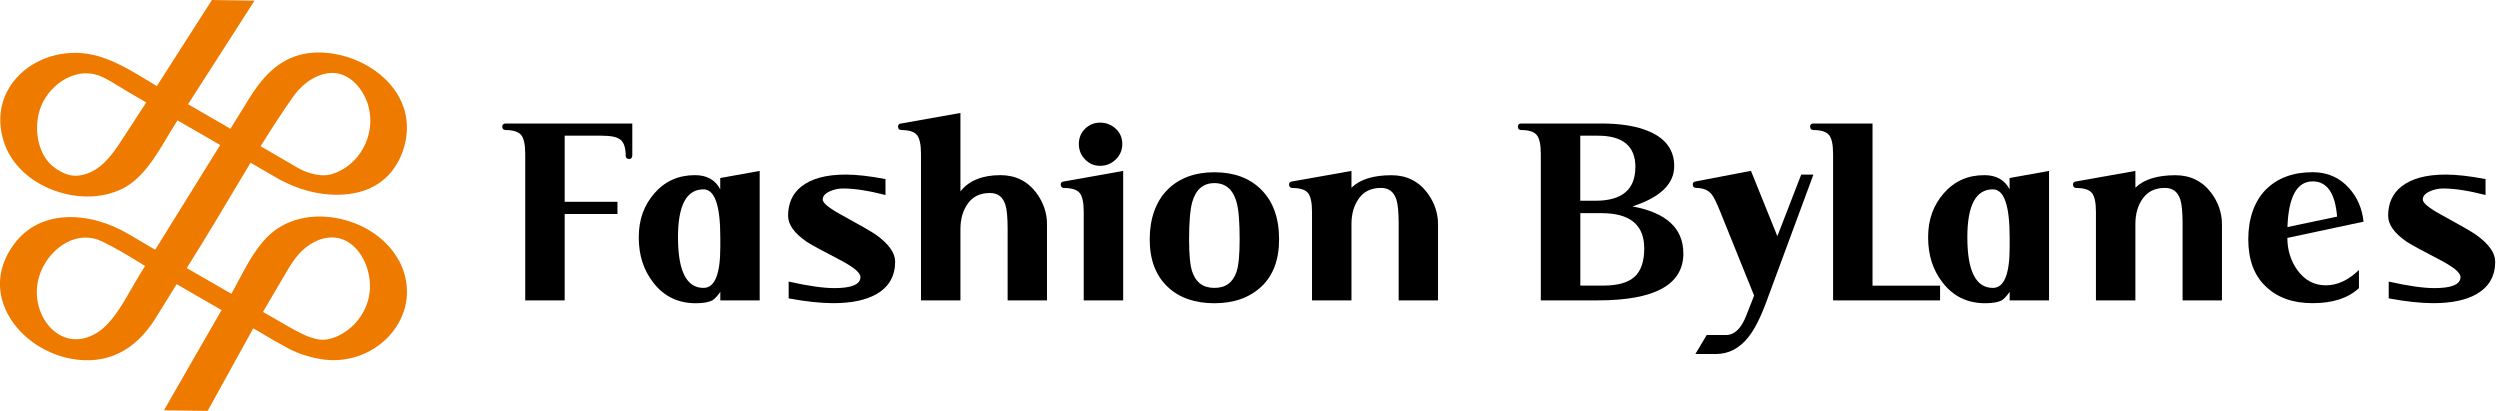 <svg width="456" height="75" viewBox="0 0 456 75" fill="none" xmlns="http://www.w3.org/2000/svg">
<g clip-path="url(#clip0_283_2192)">
<path d="M72.75 47.528C70.787 43.825 66.81 40.986 62.114 39.927C57.627 38.919 53.244 39.691 50.091 42.059C47.161 44.257 45.159 48.038 43.406 51.361L43.315 51.531C43.014 52.093 42.726 52.643 42.425 53.179L42.203 53.584L41.797 53.349C39.377 51.962 36.931 50.549 34.471 49.137L34.066 48.901L36.878 44.362C38.684 41.457 40.463 38.449 42.19 35.544L42.281 35.4C43.328 33.634 44.388 31.842 45.473 30.063L45.709 29.683L49.477 31.868C49.961 32.156 50.445 32.444 50.929 32.705C51.033 32.758 51.138 32.823 51.203 32.849L51.831 33.163C56.986 35.767 63.03 36.264 67.255 34.432C70.5 33.032 72.737 30.337 73.757 26.635C74.777 22.907 74.11 19.309 71.847 16.222C68.995 12.336 63.762 9.72 58.529 9.576C51.727 9.393 48.064 13.749 45.395 18.053L42.033 23.483L34.301 19.008L46.428 0.118L38.658 0C37.467 1.858 34.615 6.319 32.247 10.008L28.61 15.699L27.158 14.822C23.862 12.82 20.513 10.78 16.876 9.982C11.774 8.87 6.332 10.518 3.035 14.181C0.144 17.399 -0.68 21.559 0.706 25.89C1.884 29.553 4.906 32.666 9.027 34.406C13.54 36.316 18.511 36.329 22.344 34.406C25.981 32.588 28.349 28.611 30.442 25.105C30.965 24.228 31.449 23.417 31.933 22.658L32.378 21.952L40.162 26.452L28.31 45.552L27.93 45.33C26.413 44.44 24.895 43.55 23.378 42.661C16.496 38.605 6.855 37.716 1.988 45.356C-0.851 49.791 -0.144 53.755 0.942 56.292C2.878 60.832 7.587 64.416 12.912 65.424C19.283 66.627 24.62 64.09 28.362 58.059L32.221 51.831L40.424 56.567L40.188 56.96C39.259 58.53 31.711 71.69 29.906 74.843L37.873 74.948L46.193 59.89L47.043 60.374C47.514 60.649 47.985 60.924 48.456 61.211C49.437 61.8 50.379 62.363 51.347 62.86C51.4 62.886 51.465 62.925 51.53 62.964C51.635 63.03 51.714 63.069 51.792 63.108L52.001 63.226C53.781 64.26 55.35 64.731 55.52 64.77C56.842 65.201 58.15 65.476 59.406 65.62C64.416 66.156 69.44 63.854 72.2 59.733C74.699 56.005 74.908 51.544 72.75 47.462V47.528ZM47.789 26.269C49.843 22.959 51.7 20.146 53.467 17.648C55.324 15.018 57.941 13.396 60.453 13.305C60.505 13.305 60.557 13.305 60.623 13.305C63.867 13.305 66.379 16.326 67.203 19.375C68.642 24.686 65.489 30.39 60.322 31.816C59.929 31.921 59.511 31.973 59.053 31.973C57.627 31.973 55.991 31.489 54.801 30.874H54.775L47.527 26.674L47.776 26.269H47.789ZM26.413 19.087C24.594 21.899 22.998 24.359 21.52 26.583C19.335 29.906 17.085 31.633 14.456 32.012C14.207 32.051 13.932 32.051 13.658 32.051C12.035 32.051 9.785 30.822 8.595 29.265C6.475 26.491 6.214 22.056 7.705 18.904C9.249 15.646 12.533 13.37 15.698 13.37C16.706 13.37 17.7 13.592 18.629 14.024C19.728 14.534 20.853 15.228 21.939 15.895C22.501 16.235 23.024 16.562 23.561 16.876L26.674 18.681L26.413 19.087ZM25.301 50.419C24.843 51.151 24.398 51.923 23.927 52.747C22.266 55.651 20.408 58.896 17.922 60.544C16.575 61.434 15.201 61.879 13.867 61.879C12.716 61.879 11.604 61.551 10.57 60.897C7.862 59.171 6.319 55.508 6.803 51.975C7.234 48.796 9.314 45.775 12.075 44.27C14.22 43.106 16.509 43.014 18.655 44.048C21.062 45.212 23.456 46.664 25.759 48.077L26.465 48.509L25.274 50.419H25.301ZM67.164 54.697C66.536 56.973 65.149 58.974 63.265 60.322C62.493 60.871 61.277 61.591 59.903 61.865C59.55 61.931 59.21 61.97 58.883 61.97C57.823 61.97 56.933 61.643 56.005 61.303C55.717 61.198 54.199 60.453 53.741 60.204L53.624 60.139C53.414 60.021 53.205 59.903 52.996 59.785L47.972 56.894L48.208 56.489C49.594 54.134 51.02 51.714 52.512 49.163C53.584 47.331 55.01 45.303 57.378 44.113C59.851 42.87 62.297 43.08 64.246 44.689C66.876 46.86 68.119 51.164 67.164 54.683V54.697Z" fill="#EF7A00"/>
<path d="M115.319 28.427C115.28 28.807 115.097 29.003 114.757 29.003C114.377 29.003 114.168 28.82 114.129 28.427C114.129 27.015 113.828 26.047 113.226 25.523C112.624 25 111.473 24.751 109.785 24.751H102.996V36.813H112.624V39.037H102.996V54.788H95.801V28.061C95.801 26.374 95.552 25.222 95.055 24.621C94.558 24.019 93.59 23.718 92.177 23.718C91.797 23.679 91.614 23.483 91.614 23.09C91.614 22.75 91.797 22.554 92.177 22.527H115.332V28.427H115.319Z" fill="black"/>
<path d="M138.579 54.788H131.384V53.231C130.861 53.99 130.377 54.513 129.932 54.788C129.278 55.128 128.27 55.311 126.923 55.311C123.679 55.311 121.088 54.056 119.152 51.531C117.386 49.281 116.51 46.546 116.51 43.289C116.51 40.031 117.465 37.428 119.388 35.23C121.311 33.032 123.77 31.947 126.766 31.947C128.938 31.947 130.481 32.81 131.371 34.537V32.47L138.566 31.175V54.788H138.579ZM131.384 45.107V43.289C131.384 37.454 130.364 34.537 128.323 34.537C125.209 34.537 123.665 37.454 123.665 43.289C123.665 49.438 125.222 52.512 128.323 52.512C130.364 52.512 131.384 50.039 131.384 45.107Z" fill="black"/>
<path d="M163.278 47.684C163.278 50.314 162.179 52.276 159.968 53.584C158.032 54.723 155.377 55.298 151.988 55.298C149.673 55.298 146.965 54.997 143.851 54.422V51.361C147.41 52.159 150.183 52.551 152.185 52.551C155.364 52.551 156.946 51.871 156.946 50.536C156.946 49.778 155.808 48.797 153.532 47.58C149.869 45.683 147.75 44.519 147.161 44.113C144.885 42.556 143.747 40.973 143.747 39.351C143.747 37.075 144.558 35.296 146.18 34.014C148.011 32.562 150.706 31.842 154.265 31.842C156.227 31.842 158.647 32.117 161.512 32.666V35.57C158.412 34.772 155.834 34.38 153.794 34.38C152.891 34.38 152.054 34.563 151.256 34.942C150.458 35.322 150.065 35.806 150.065 36.395C150.065 37.023 151.203 37.951 153.48 39.194C156.894 41.065 159.027 42.282 159.851 42.87C162.127 44.532 163.265 46.128 163.265 47.684H163.278Z" fill="black"/>
<path d="M190.986 54.788H183.791V41.68C183.791 39.613 183.647 38.161 183.372 37.323C182.928 35.91 181.986 35.204 180.573 35.204C178.807 35.204 177.472 35.832 176.557 37.101C175.641 38.357 175.183 39.927 175.183 41.784V54.788H167.988V28.061C167.988 26.374 167.739 25.222 167.242 24.621C166.745 24.019 165.79 23.718 164.364 23.718C163.985 23.679 163.802 23.483 163.802 23.09C163.802 22.75 163.985 22.554 164.364 22.527L175.183 20.604V34.903C176.74 32.941 179.173 31.947 182.483 31.947C185.204 31.947 187.389 33.019 189.011 35.152C190.319 36.918 190.973 38.828 190.973 40.895V54.775L190.986 54.788Z" fill="black"/>
<path d="M204.866 54.788H197.671V38.632C197.671 36.944 197.423 35.793 196.926 35.191C196.428 34.589 195.46 34.288 194.048 34.288C193.668 34.249 193.472 34.053 193.472 33.66C193.472 33.32 193.655 33.124 194.048 33.098L204.866 31.175V54.788ZM204.709 26.256C204.709 27.355 204.317 28.297 203.519 29.082C202.721 29.854 201.779 30.246 200.667 30.246C199.555 30.246 198.679 29.854 197.92 29.082C197.161 28.31 196.782 27.368 196.782 26.256C196.782 25.144 197.161 24.228 197.92 23.483C198.679 22.737 199.594 22.37 200.667 22.37C201.74 22.37 202.721 22.737 203.519 23.483C204.317 24.228 204.709 25.144 204.709 26.256Z" fill="black"/>
<path d="M233.307 43.655C233.307 47.384 232.221 50.262 230.076 52.276C227.917 54.291 225.065 55.311 221.507 55.311C217.949 55.311 215.123 54.33 213.017 52.355C210.806 50.288 209.707 47.384 209.707 43.655C209.707 39.927 210.806 36.709 213.017 34.537C215.123 32.47 217.949 31.423 221.507 31.423C225.065 31.423 227.891 32.457 229.997 34.537C232.208 36.709 233.307 39.757 233.307 43.655ZM226.112 43.655C226.112 40.476 225.929 38.213 225.549 36.865C224.895 34.55 223.548 33.399 221.507 33.399C219.466 33.399 218.119 34.55 217.464 36.865C217.085 38.213 216.889 40.476 216.889 43.655C216.889 46.455 217.072 48.417 217.464 49.555C218.119 51.517 219.466 52.512 221.507 52.512C223.548 52.512 224.895 51.531 225.549 49.555C225.929 48.417 226.112 46.442 226.112 43.655Z" fill="black"/>
<path d="M262.31 54.788H255.115V40.751C255.115 38.684 254.971 37.232 254.696 36.395C254.252 34.982 253.31 34.275 251.897 34.275C250.131 34.275 248.796 34.903 247.881 36.172C246.965 37.428 246.507 38.998 246.507 40.856V54.788H239.312V38.632C239.312 36.944 239.063 35.793 238.566 35.191C238.069 34.589 237.101 34.288 235.688 34.288C235.309 34.249 235.125 34.053 235.125 33.66C235.125 33.32 235.309 33.124 235.688 33.098L246.507 31.175V34.236C248.064 32.718 250.497 31.96 253.807 31.96C256.528 31.96 258.713 33.032 260.335 35.165C261.643 36.931 262.297 38.841 262.297 40.908V54.788H262.31Z" fill="black"/>
<path d="M307.051 46.193C307.051 51.923 301.858 54.788 291.457 54.788H281.044V28.061C281.044 26.374 280.795 25.222 280.298 24.621C279.801 24.019 278.833 23.718 277.42 23.718C277.041 23.679 276.858 23.483 276.858 23.09C276.858 22.75 277.041 22.554 277.42 22.527H292.125C295.683 22.527 298.587 23.012 300.824 23.98C303.859 25.288 305.377 27.394 305.377 30.298C305.377 33.543 302.839 36.002 297.763 37.65C303.938 38.789 307.038 41.641 307.038 46.193H307.051ZM298.299 30.494C298.299 26.661 296.023 24.751 291.457 24.751H288.239V36.617H290.986C295.853 36.617 298.286 34.576 298.286 30.508L298.299 30.494ZM299.908 45.303C299.908 41.026 297.318 38.88 292.138 38.88H288.252V52.093H292.399C295.029 52.093 296.926 51.57 298.116 50.51C299.307 49.45 299.908 47.724 299.908 45.303Z" fill="black"/>
<path d="M330.769 31.842L322.279 54.788C321.18 57.823 320.055 60.047 318.917 61.473C317.294 63.54 315.306 64.573 312.964 64.573H309.236L311.303 61.107H314.822C316.379 61.107 317.622 59.903 318.55 57.483L319.95 53.912L313.736 38.527C313.082 36.905 312.559 35.871 312.179 35.413C311.564 34.655 310.609 34.275 309.327 34.275C308.948 34.236 308.765 34.04 308.765 33.647C308.765 33.307 308.948 33.111 309.327 33.085L319.375 31.162L324.189 43.08L328.545 31.842H330.769Z" fill="black"/>
<path d="M353.872 54.788H334.354V28.061C334.354 26.374 334.105 25.222 333.608 24.621C333.111 24.019 332.143 23.718 330.73 23.718C330.351 23.679 330.167 23.483 330.167 23.09C330.167 22.75 330.351 22.554 330.73 22.527H341.549V52.106H353.872V54.801V54.788Z" fill="black"/>
<path d="M373.757 54.788H366.562V53.231C366.039 53.99 365.555 54.513 365.11 54.788C364.456 55.128 363.448 55.311 362.101 55.311C358.857 55.311 356.266 54.056 354.33 51.531C352.564 49.281 351.688 46.546 351.688 43.289C351.688 40.031 352.643 37.428 354.566 35.23C356.489 33.032 358.948 31.947 361.944 31.947C364.116 31.947 365.659 32.81 366.549 34.537V32.47L373.744 31.175V54.788H373.757ZM366.562 45.107V43.289C366.562 37.454 365.542 34.537 363.501 34.537C360.387 34.537 358.843 37.454 358.843 43.289C358.843 49.438 360.4 52.512 363.501 52.512C365.542 52.512 366.562 50.039 366.562 45.107Z" fill="black"/>
<path d="M405.298 54.788H398.103V40.751C398.103 38.684 397.959 37.232 397.684 36.395C397.24 34.982 396.298 34.275 394.885 34.275C393.119 34.275 391.784 34.903 390.869 36.172C389.953 37.428 389.495 38.998 389.495 40.856V54.788H382.3V38.632C382.3 36.944 382.051 35.793 381.554 35.191C381.057 34.589 380.089 34.288 378.676 34.288C378.297 34.249 378.114 34.053 378.114 33.66C378.114 33.32 378.297 33.124 378.676 33.098L389.495 31.175V34.236C391.052 32.718 393.485 31.96 396.795 31.96C399.516 31.96 401.701 33.032 403.323 35.165C404.631 36.931 405.285 38.841 405.285 40.908V54.788H405.298Z" fill="black"/>
<path d="M431.096 40.437L417.216 43.394C417.216 45.565 417.805 47.501 418.982 49.189C420.33 51.086 422.07 52.041 424.215 52.041C426.361 52.041 428.336 51.112 430.272 49.241V52.551C428.31 54.383 425.484 55.298 421.834 55.298C418.184 55.298 415.424 54.291 413.292 52.263C411.146 50.249 410.086 47.37 410.086 43.642C410.086 39.914 411.172 36.695 413.344 34.524C415.45 32.457 418.276 31.41 421.834 31.41C424.529 31.41 426.74 32.378 428.467 34.315C429.984 36.002 430.861 38.043 431.109 40.424L431.096 40.437ZM426.282 39.508C425.942 35.23 424.451 33.085 421.834 33.085C418.969 33.085 417.426 35.858 417.229 41.418L426.295 39.508H426.282Z" fill="black"/>
<path d="M455.128 47.684C455.128 50.314 454.029 52.276 451.819 53.584C449.882 54.723 447.227 55.298 443.838 55.298C441.523 55.298 438.815 54.997 435.701 54.422V51.361C439.26 52.159 442.033 52.551 444.035 52.551C447.214 52.551 448.797 51.871 448.797 50.536C448.797 49.778 447.658 48.797 445.382 47.58C441.719 45.683 439.6 44.519 439.011 44.113C436.735 42.556 435.597 40.973 435.597 39.351C435.597 37.075 436.408 35.296 438.03 34.014C439.861 32.562 442.556 31.842 446.115 31.842C448.077 31.842 450.497 32.117 453.362 32.666V35.57C450.262 34.772 447.685 34.38 445.644 34.38C444.741 34.38 443.904 34.563 443.106 34.942C442.308 35.322 441.915 35.806 441.915 36.395C441.915 37.023 443.054 37.951 445.33 39.194C448.744 41.065 450.877 42.282 451.701 42.87C453.977 44.532 455.115 46.128 455.115 47.684H455.128Z" fill="black"/>
</g>
<defs>
<clipPath id="clip0_283_2192">
<rect width="455.128" height="75" fill="white"/>
</clipPath>
</defs>
</svg>
